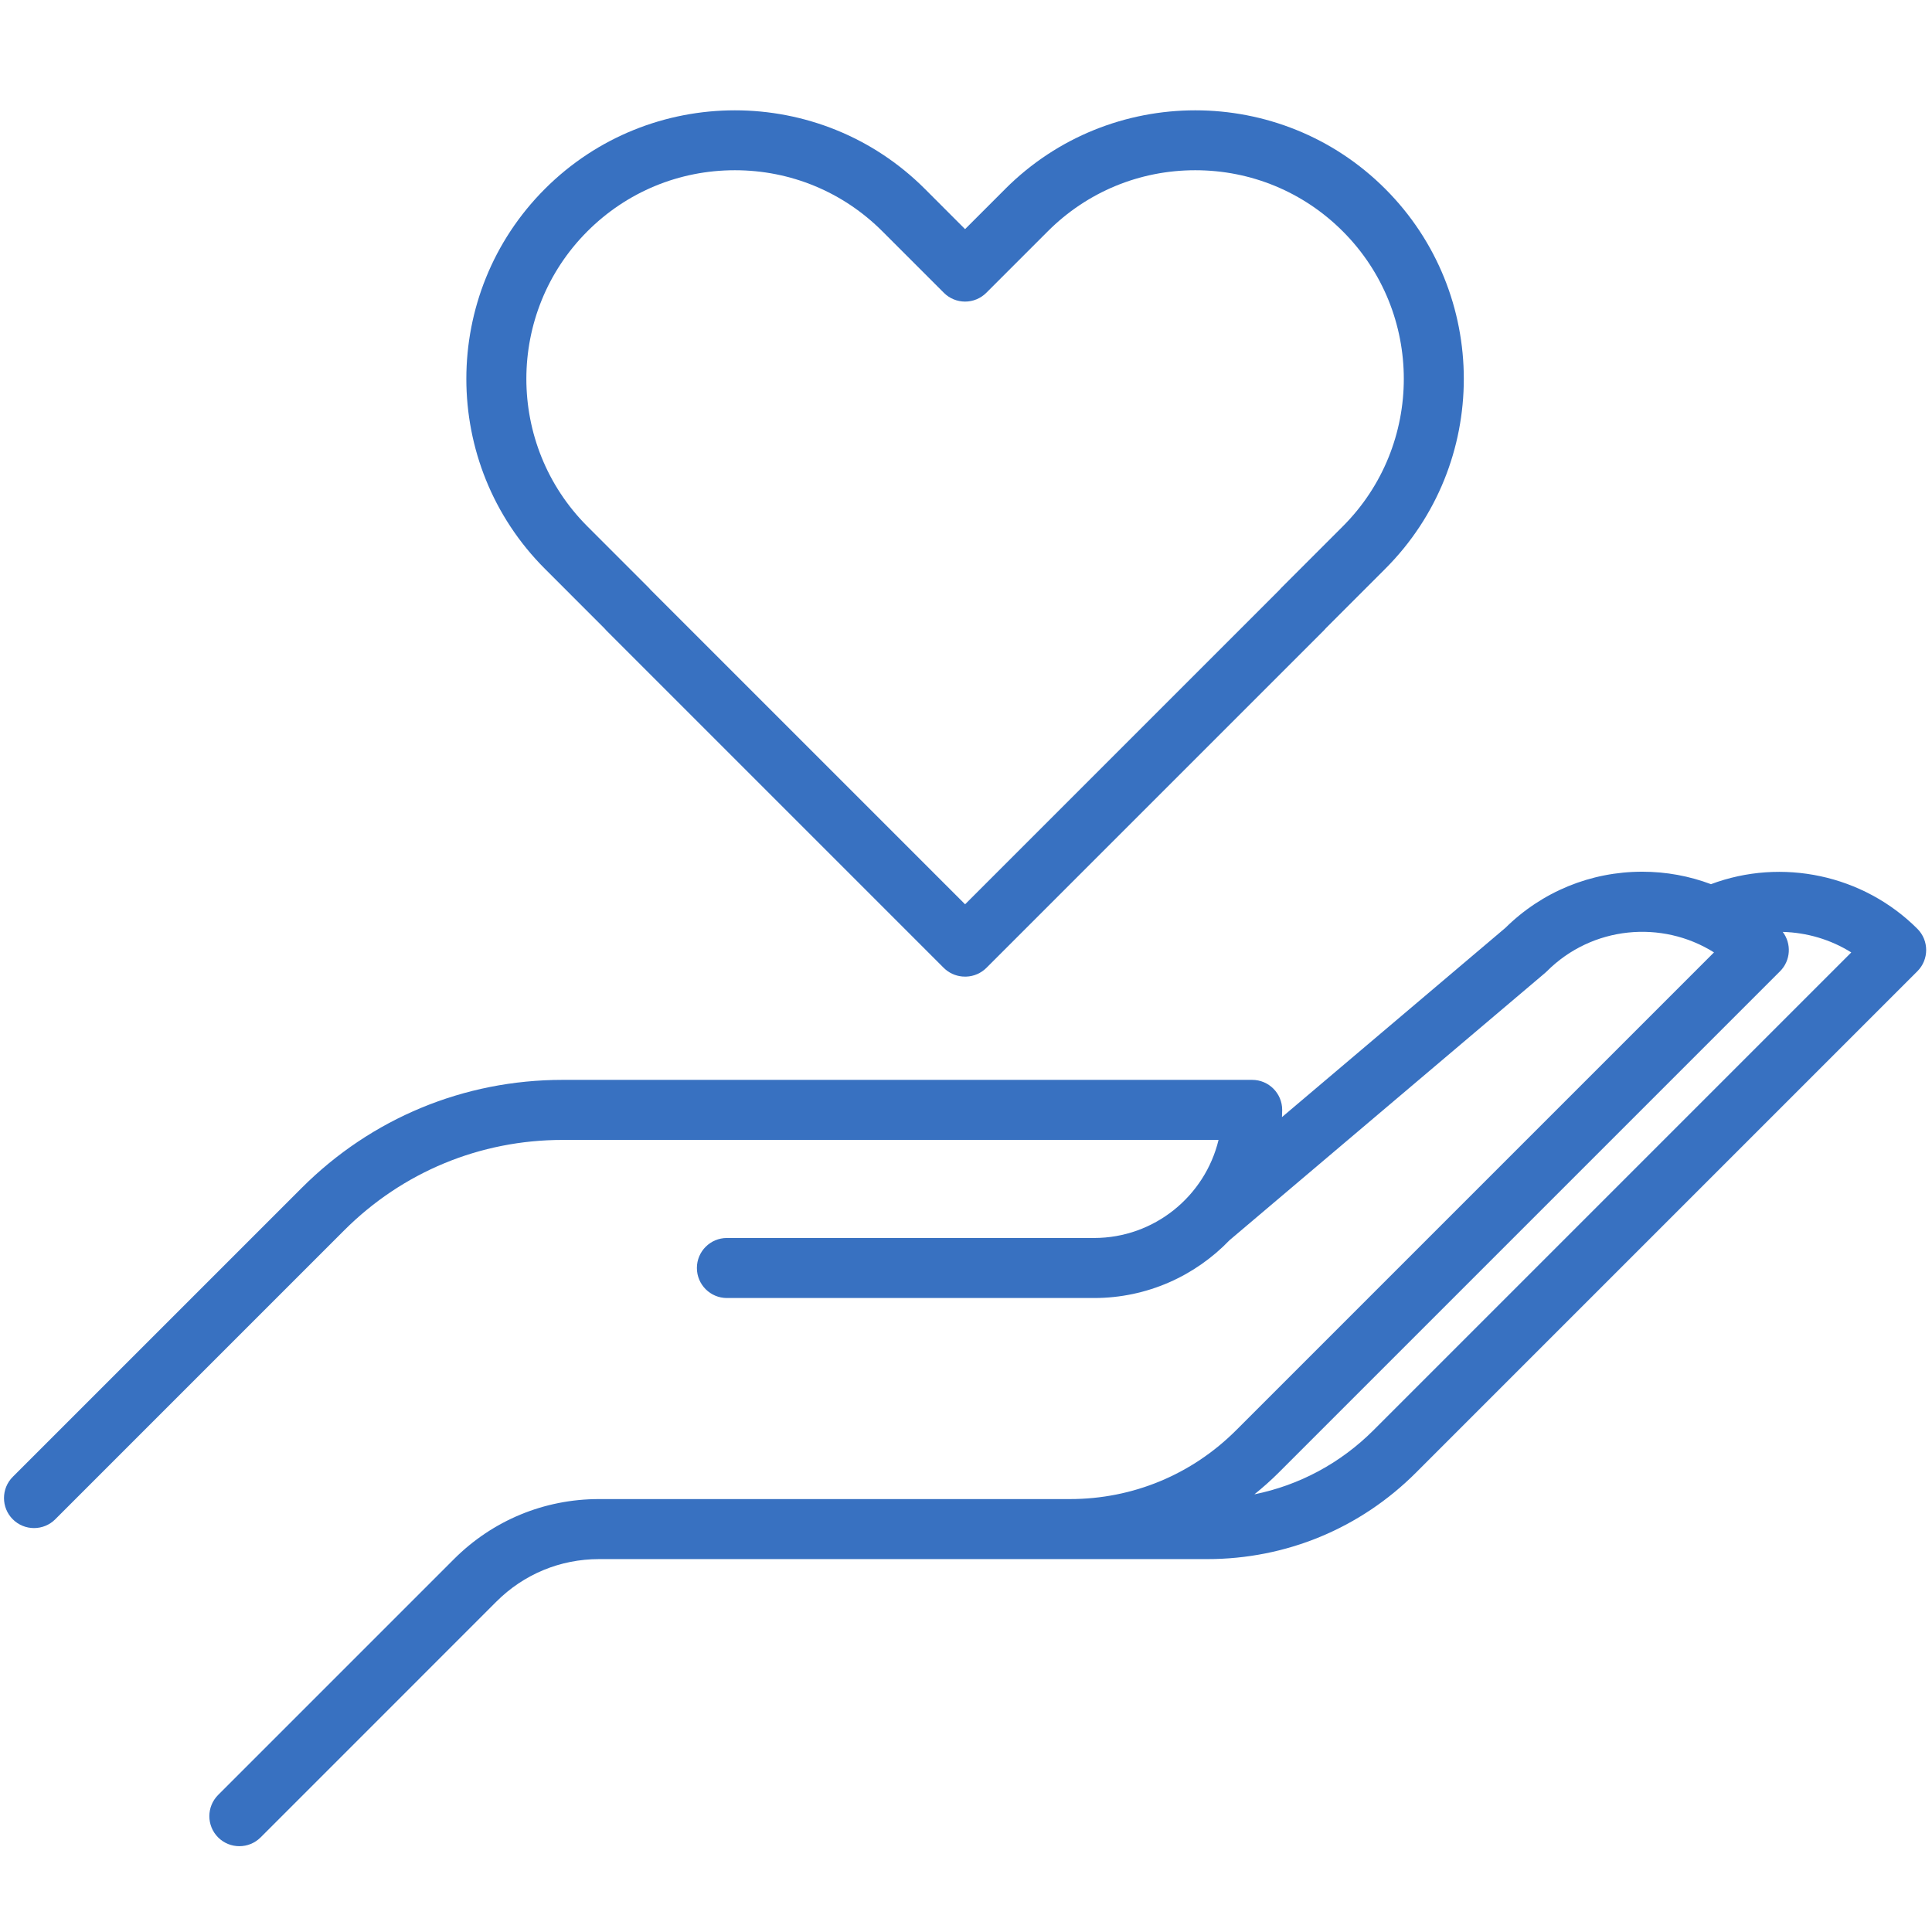 <svg xmlns="http://www.w3.org/2000/svg" xmlns:xlink="http://www.w3.org/1999/xlink" width="500" zoomAndPan="magnify" viewBox="0 0 375 375" height="500" preserveAspectRatio="xMidYMid meet" version="1.2"><defs><clipPath id="8113fb4607"><path d="M 0 21 L 374 21 L 374 358.363 L 0 358.363 Z M 0 21 "/></clipPath></defs><g id="65cdf7de3e"><g clip-rule="nonzero" clip-path="url(#8113fb4607)"><path style=" stroke:none;fill-rule:nonzero;fill:#3871c1;fill-opacity:1;" d="M 117.281 121.922 C 117.406 122.074 117.535 122.219 117.676 122.359 L 183.168 187.852 C 184.168 188.848 185.445 189.414 186.758 189.535 C 186.953 189.555 187.148 189.562 187.344 189.562 C 187.41 189.562 187.473 189.562 187.539 189.559 C 189.02 189.512 190.43 188.895 191.473 187.852 L 256.969 122.359 C 257.102 122.223 257.23 122.078 257.352 121.93 L 268.875 110.406 C 289.207 90.074 289.207 56.996 268.875 36.66 C 248.547 16.332 215.465 16.332 195.129 36.66 L 195.129 36.664 L 187.32 44.473 L 179.512 36.66 C 159.18 16.332 126.098 16.332 105.766 36.664 C 85.434 56.996 85.434 90.074 105.766 110.406 Z M 114.008 44.902 C 121.656 37.254 131.824 33.043 142.641 33.043 C 153.457 33.043 163.625 37.254 171.273 44.902 L 183.203 56.832 C 184.293 57.926 185.777 58.539 187.32 58.539 C 188.867 58.539 190.348 57.926 191.441 56.832 L 203.371 44.902 C 211.02 37.254 221.188 33.043 232.004 33.043 C 242.82 33.043 252.988 37.254 260.637 44.902 C 276.426 60.691 276.426 86.379 260.637 102.168 L 248.707 114.098 C 248.566 114.234 248.438 114.379 248.316 114.527 L 187.324 175.523 L 126.332 114.531 C 126.207 114.383 126.078 114.238 125.938 114.098 L 114.008 102.164 C 98.219 86.379 98.219 60.691 114.008 44.902 Z M 372.16 180.277 C 361.66 169.781 345.859 166.457 332.098 171.617 C 327.891 170.035 323.391 169.199 318.762 169.199 C 308.742 169.199 299.316 173.07 292.191 180.102 L 248.832 216.828 C 248.852 216.363 248.871 215.898 248.871 215.43 C 248.871 212.211 246.262 209.602 243.043 209.602 L 109.199 209.602 C 90.07 209.602 72.082 217.055 58.555 230.582 L 2.48 286.652 C 0.207 288.93 0.207 292.617 2.48 294.895 C 3.621 296.031 5.113 296.598 6.602 296.598 C 8.094 296.598 9.586 296.031 10.723 294.895 L 66.797 238.82 C 78.121 227.492 93.184 221.258 109.203 221.258 L 236.52 221.258 C 233.891 232.164 224.055 240.293 212.355 240.293 L 141.094 240.293 C 137.875 240.293 135.266 242.898 135.266 246.117 C 135.266 249.336 137.875 251.945 141.094 251.945 L 212.355 251.945 C 222.676 251.945 232.004 247.633 238.652 240.723 L 299.902 188.844 C 300.023 188.742 300.141 188.633 300.254 188.52 C 309.043 179.73 322.578 178.512 332.684 184.859 L 239.945 277.598 C 231.324 286.219 219.863 290.969 207.672 290.969 L 116.27 290.969 C 105.633 290.969 95.629 295.109 88.105 302.633 L 42.34 348.398 C 40.066 350.676 40.066 354.363 42.34 356.641 C 43.477 357.777 44.969 358.344 46.461 358.344 C 47.953 358.344 49.445 357.777 50.582 356.641 L 96.348 310.871 C 101.668 305.551 108.742 302.621 116.27 302.621 L 234.328 302.621 C 249.633 302.621 264.02 296.66 274.84 285.84 L 372.16 188.52 C 374.438 186.242 374.438 182.555 372.16 180.277 Z M 266.602 277.598 C 260.176 284.023 252.176 288.289 243.477 290.051 C 245.109 288.738 246.684 287.34 248.188 285.84 L 345.508 188.52 C 347.59 186.434 347.762 183.168 346.027 180.883 C 350.703 181.004 355.32 182.355 359.332 184.867 Z M 266.602 277.598 "/></g></g></svg>